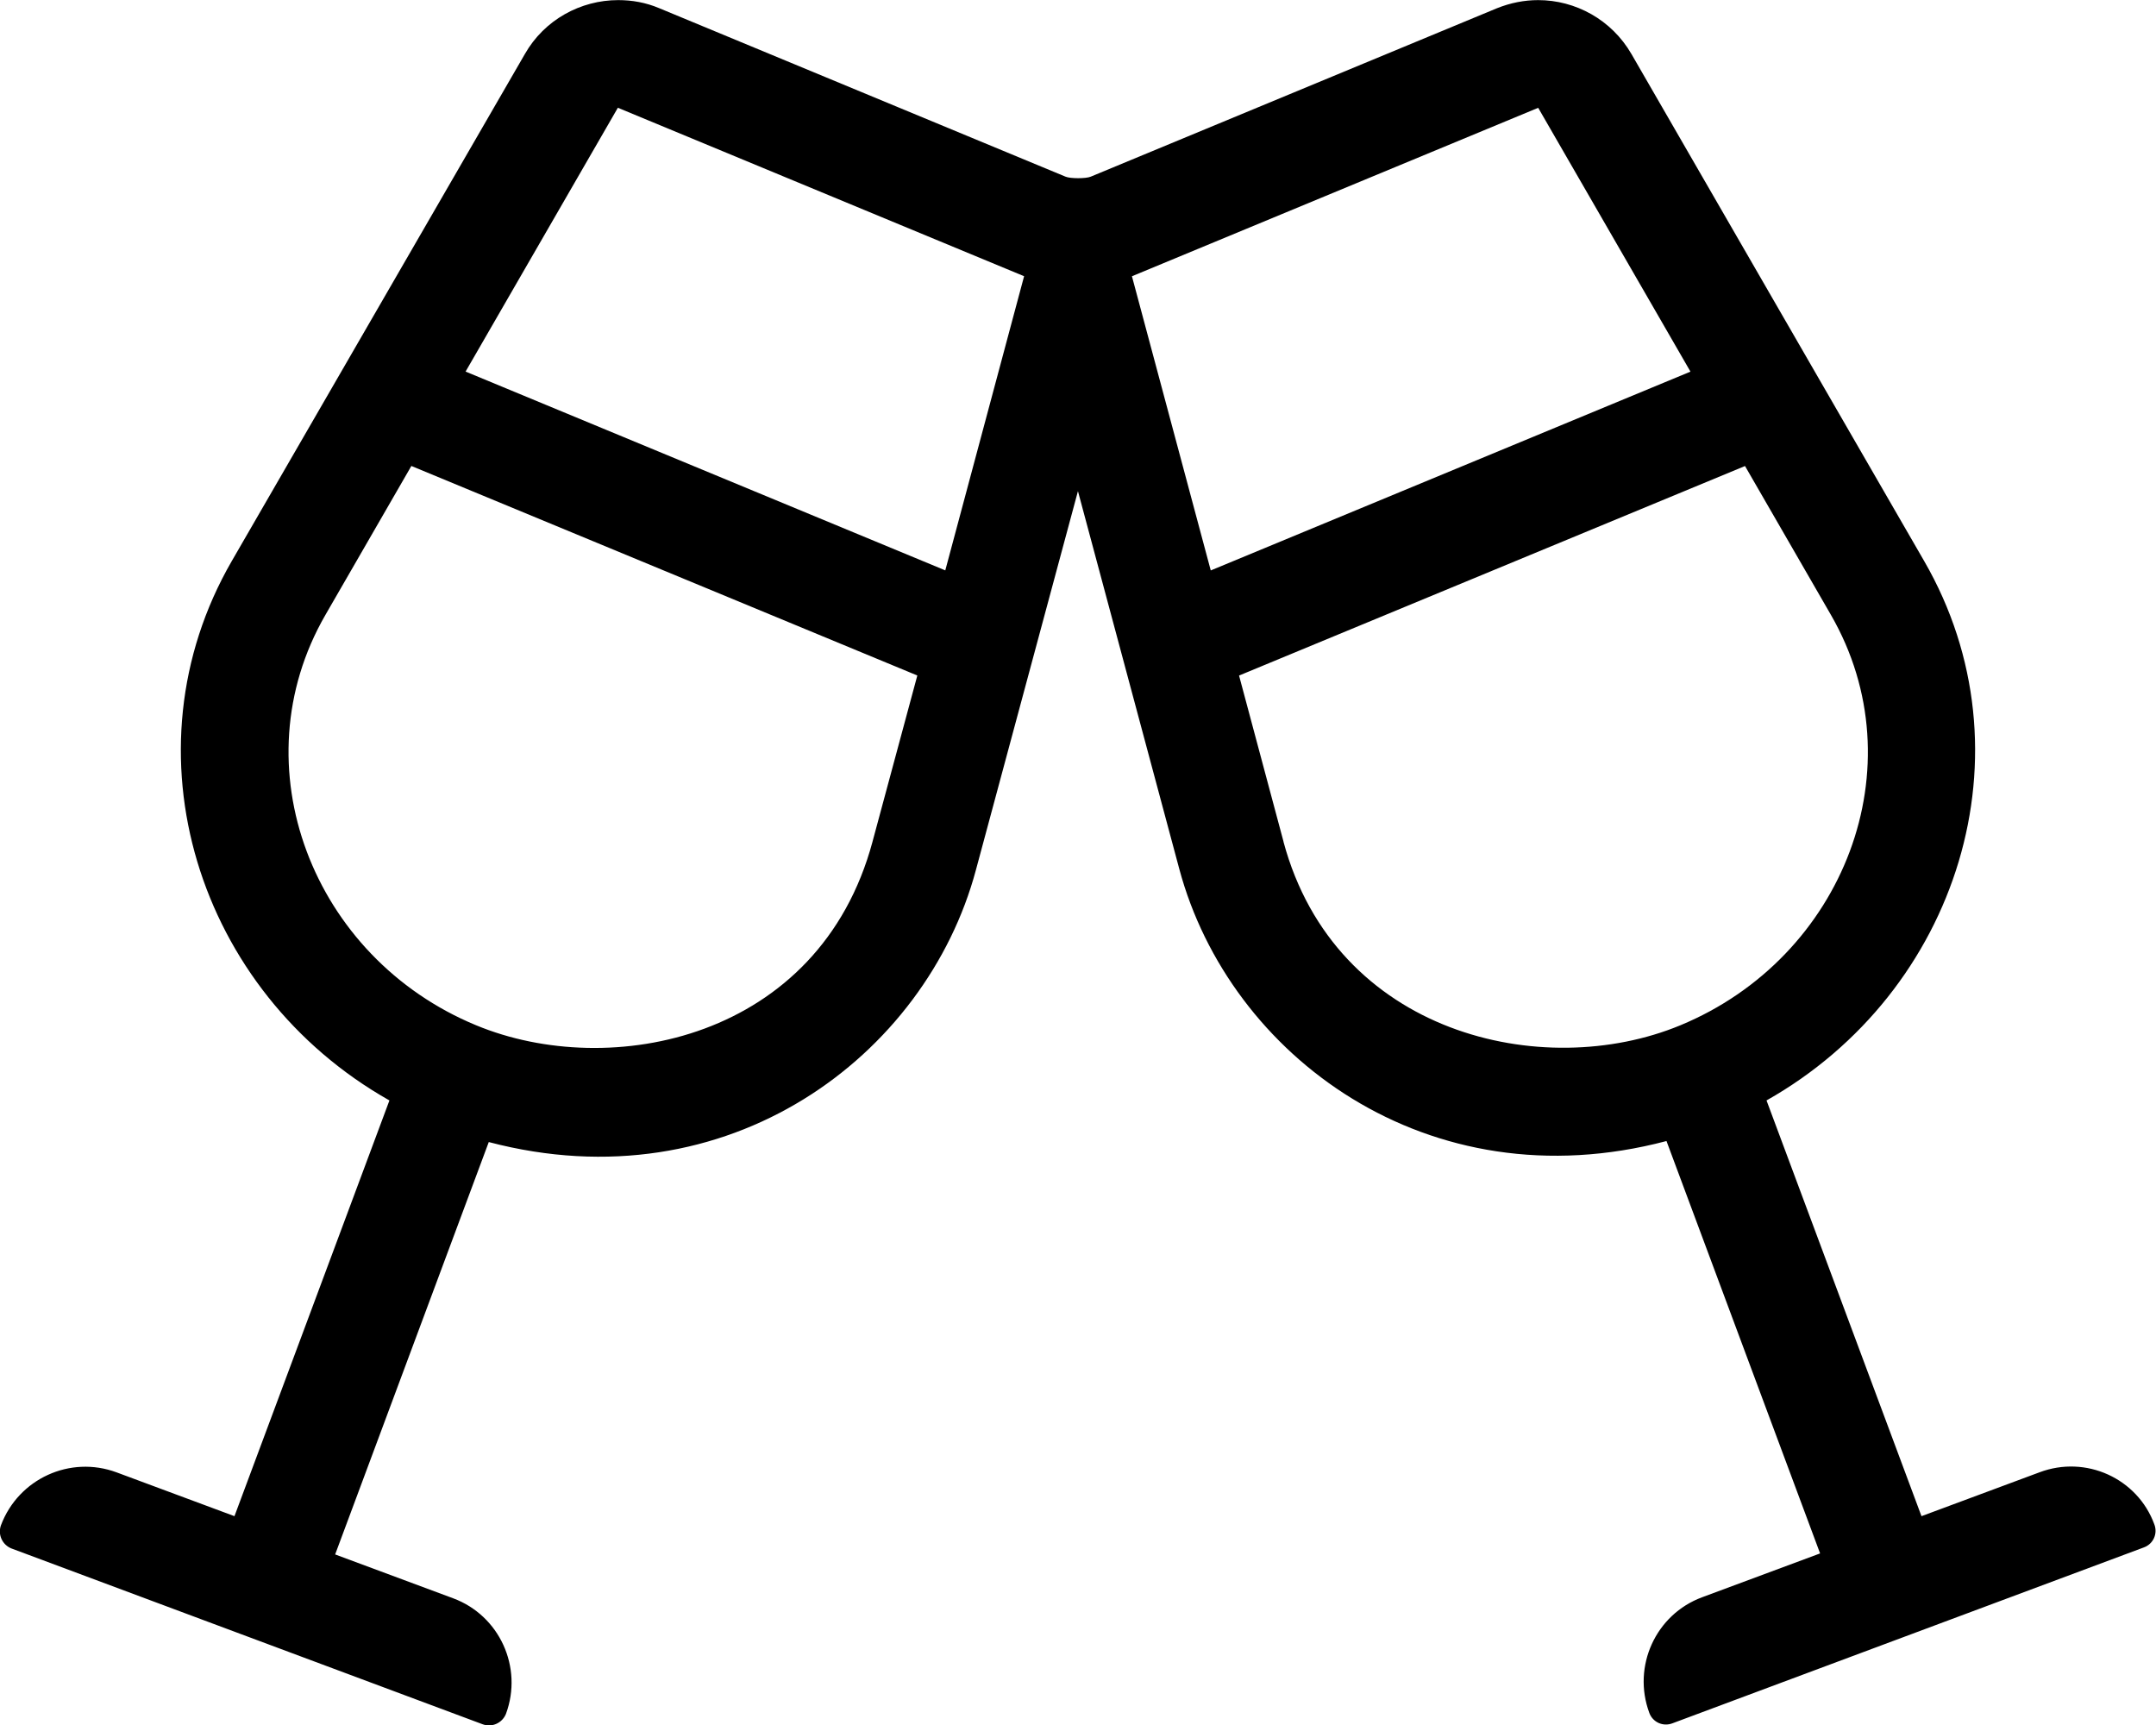 <!-- Generated by IcoMoon.io -->
<svg version="1.1" xmlns="http://www.w3.org/2000/svg" width="40" height="32" viewBox="0 0 40 32">
<title>glass-cheers</title>
<path d="M37.837 27.313l-2.188 0.813-2.875-7.712c3.563-2.012 4.969-6.469 2.925-10.006l-5.431-9.406c-0.369-0.637-1.038-1-1.731-1-0.256 0-0.512 0.050-0.762 0.15l-7.538 3.125c-0.087 0.038-0.381 0.038-0.469 0l-7.537-3.125c-0.25-0.106-0.506-0.15-0.762-0.15-0.694 0-1.369 0.363-1.731 1l-5.438 9.406c-2.044 3.537-0.638 7.994 2.925 10.006l-2.875 7.712-2.188-0.813c-0.863-0.319-1.819 0.119-2.144 0.981-0.063 0.175 0.025 0.363 0.194 0.431l8.744 3.262c0.175 0.063 0.363-0.025 0.431-0.194 0.319-0.863-0.119-1.825-0.981-2.144l-2.188-0.813 2.85-7.65c4.444 1.169 8.112-1.6 9.037-5.044l1.894-7.031 1.881 7.012c0.931 3.462 4.613 6.212 9.038 5.044l2.85 7.65-2.188 0.813c-0.863 0.319-1.3 1.281-0.981 2.144 0.063 0.175 0.256 0.262 0.431 0.194l8.744-3.262c0.175-0.063 0.263-0.256 0.194-0.431-0.313-0.85-1.269-1.288-2.131-0.962zM16.188 15.613c-0.988 3.675-4.869 4.438-7.356 3.406-3.037-1.256-4.412-4.813-2.794-7.613l1.594-2.762 9.387 3.887-0.831 3.081zM17.538 10.581l-8.9-3.688 2.825-4.894 7.537 3.125-1.462 5.456zM21 5.125l7.538-3.125 2.825 4.894-8.9 3.688-1.462-5.456zM23.813 15.613l-0.825-3.081 9.387-3.887 1.594 2.762c1.619 2.806 0.244 6.356-2.794 7.613-2.55 1.056-6.4 0.169-7.363-3.406z"></path>
</svg>
